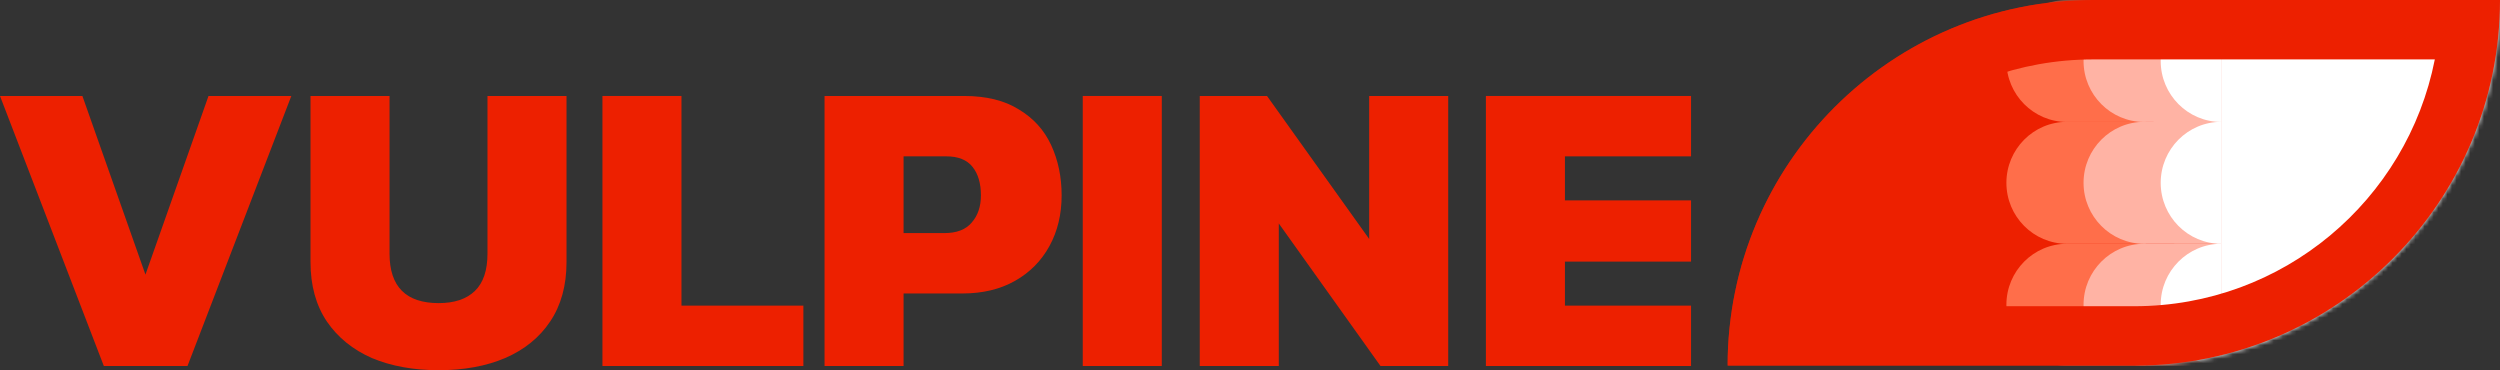 <svg width="547" height="81" viewBox="0 0 547 81" fill="none" xmlns="http://www.w3.org/2000/svg">
<rect x="0" y="0" width="547" height="81" fill="#333333" stroke="none"/>
<mask id="mask0_9_32953" style="mask-type:alpha" maskUnits="userSpaceOnUse" x="378" y="0" width="169" height="80">
<path d="M378 80C378 35.817 413.817 0 458 0H547C547 44.183 511.183 80 467 80H378Z" fill="#ED2000"/>
</mask>
<g mask="url(#mask0_9_32953)">
<path d="M378 80C378 35.817 413.817 0 458 0L547 0V55C547 68.807 535.807 80 522 80L378 80Z" fill="#ED2000"/>
<path d="M485 0L547 0V80L485 80V0Z" fill="white"/>
<path d="M469.481 0L452.239 0C444.932 0 439 5.978 439 13.341C439 20.705 444.932 26.683 452.239 26.683L469.481 26.683" fill="#FF6E4A"/>
<path d="M469.481 26.659L452.239 26.659C444.932 26.659 439 32.637 439 40C439 47.363 444.932 53.341 452.239 53.341H469.481" fill="#FF6E4A"/>
<path d="M469.481 53.341L452.239 53.341C444.932 53.341 439 59.32 439 66.683C439 74.046 444.932 80.024 452.239 80.024H469.481" fill="#FF6E4A"/>
<path d="M486 0.024L469.12 0C461.813 0 455.88 5.978 455.88 13.341C455.88 20.705 461.813 26.683 469.12 26.683L486 26.707" fill="#FFB3A4"/>
<path d="M486 26.683L469.12 26.659C461.813 26.659 455.88 32.637 455.88 40C455.88 47.363 461.813 53.341 469.12 53.341L486 53.366" fill="#FFB3A4"/>
<path d="M486 53.366L469.12 53.341C461.813 53.341 455.88 59.32 455.88 66.683C455.88 74.046 461.813 80.024 469.12 80.024L486 80.049" fill="#FFB3A4"/>
<path d="M486 0C478.693 0 472.761 5.978 472.761 13.341C472.761 20.705 478.693 26.683 486 26.683" fill="white"/>
<path d="M486 26.659C478.693 26.659 472.761 32.637 472.761 40C472.761 47.363 478.693 53.341 486 53.341" fill="white"/>
<path d="M486 53.341C478.693 53.341 472.761 59.32 472.761 66.683C472.761 74.046 478.693 80.024 486 80.024" fill="white"/>
</g>
<path d="M547 0C547 44.183 511.183 80 467 80V67C499.555 67 526.686 43.781 532.738 13H458C425.445 13 398.314 36.219 392.262 67H467V80H378C378 35.817 413.817 0 458 0H547Z" fill="#ED2000"/>
<path d="M22.719 80.083L0 21H18.028L31.825 60.083L45.622 21H63.742L41.023 80.083H22.719Z" fill="#ED2000"/>
<path d="M95.993 81C90.474 81 85.599 80.113 81.368 78.34C77.198 76.505 73.918 73.844 71.526 70.358C69.135 66.81 67.939 62.468 67.939 57.33V21H85.231V55.495C85.231 62.712 88.818 66.321 95.993 66.321C99.426 66.321 102.063 65.434 103.903 63.661C105.742 61.887 106.662 59.165 106.662 55.495V21H123.954V57.33C123.954 62.468 122.758 66.81 120.367 70.358C118.037 73.844 114.756 76.505 110.525 78.34C106.356 80.113 101.511 81 95.993 81Z" fill="#ED2000"/>
<path d="M131.814 80.083V21H149.106V66.872H175.78V80.083H131.814Z" fill="#ED2000"/>
<path d="M180.409 80.083V21H210.946C215.79 21 219.776 21.979 222.903 23.936C226.092 25.832 228.452 28.431 229.985 31.734C231.518 35.037 232.285 38.706 232.285 42.743C232.285 46.902 231.396 50.602 229.617 53.844C227.839 57.086 225.325 59.624 222.075 61.459C218.825 63.294 214.993 64.211 210.578 64.211H197.701V80.083H180.409ZM197.701 51H206.623C209.321 51 211.314 50.236 212.601 48.706C213.95 47.177 214.625 45.19 214.625 42.743C214.625 40.113 214.012 38.034 212.785 36.505C211.559 34.975 209.658 34.211 207.083 34.211H197.701V51Z" fill="#ED2000"/>
<path d="M236.908 80.083V21H254.2V80.083H236.908Z" fill="#ED2000"/>
<path d="M262.507 80.083V21H277.224L299.575 52.284V21H316.867V80.083H302.058L279.799 48.89V80.083H262.507Z" fill="#ED2000"/>
<path d="M325.114 80.083V21H370V34.211H342.406V43.844H370V57.239H342.406V66.872H370V80.083H325.114Z" fill="#ED2000"/>
</svg>
